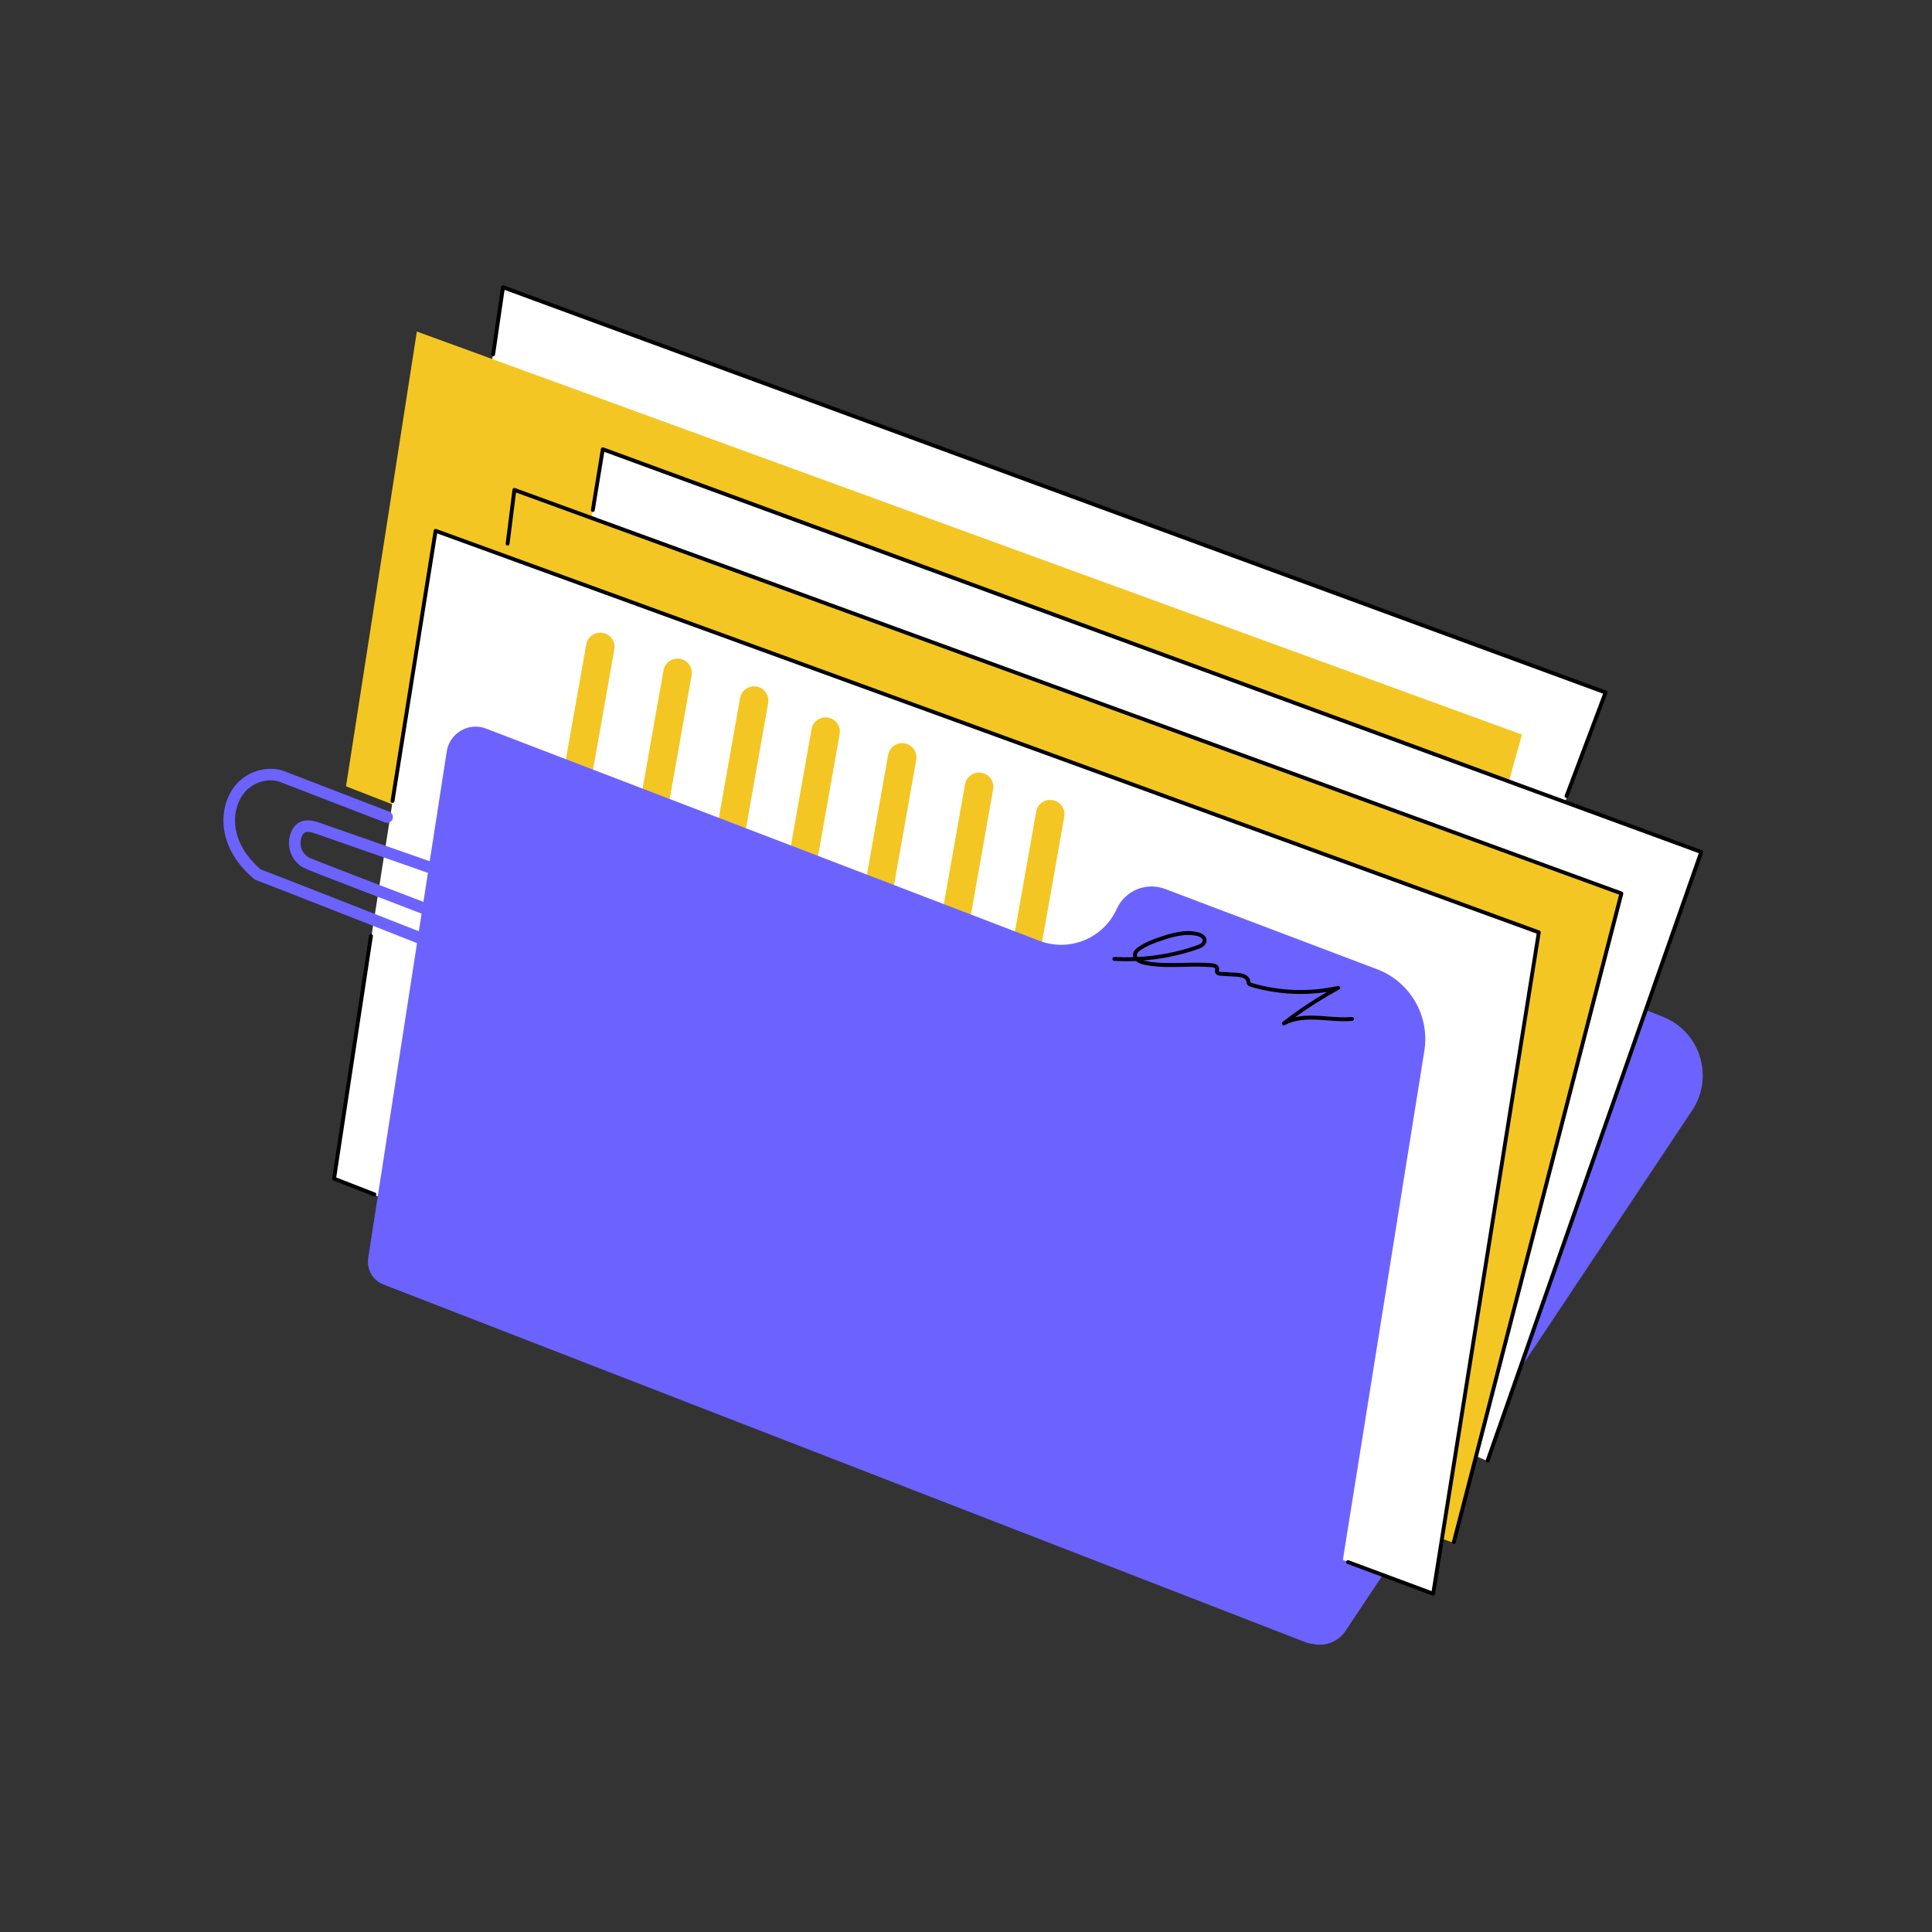 <svg transform="scale(1)" version="1.1" id="_x30_040_x5F_Documents_x5F_2" xmlns="http://www.w3.org/2000/svg" xmlns:xlink="http://www.w3.org/1999/xlink" x="0px" y="0px" width="500px" height="500px" viewBox="0 0 500 500" xml:space="preserve" class="show_show__wrapper__graphic__5Waiy "><rect x="0" y="0" width="500" height="500" fill="#333333" stroke="none"/><title>React</title><style type="text/css">
	.st0{fill:#6C63FF;}
	.st1{fill:#FFFFFF;}
	.st2{fill:#F3C623;}
	.st3{fill:#6C63FF;}
	.st4{fill:#000001;}
</style><g id="colors"><path class="st0" d="M348.22,422.08l89.71-134.71c5.77-8.67,2.06-20.45-7.63-24.25l-7.64-3l-87.41,163.73l3.51,1.3
		C342.24,426.45,346.15,425.18,348.22,422.08z"></path><polygon class="st1" points="126.85,96.64 130.1,74.42 415.51,179.18 403.38,212.1 366.07,198.82 365.41,186.13 	"></polygon><polygon class="st2" points="89.55,203.5 107.88,85.8 393.88,190.11 388.64,208.9 164.45,131.53 155.16,145.06 138.88,138.95 
		136.94,157.08 118.72,153.96 104.68,209.39 	"></polygon><polygon class="st1" points="151.83,141.87 155.95,116.18 440.52,220.54 385.13,378.19 372.27,372.67 387.72,245.23 	"></polygon><polygon class="st2" points="129.27,154.73 133.42,126.68 419.66,231.21 376.29,399.32 366.51,395.83 381.27,247.61 	"></polygon><polygon class="st1" points="370.92,412.51 86.24,305.25 112.64,137.15 398.16,241.19 	"></polygon><path class="st2" d="M139.23,237.3l12.49-70.52c0.36-2.01,2.27-3.35,4.28-2.99l0,0c2.01,0.36,3.35,2.27,2.99,4.28l-12.49,70.52
		c-0.36,2.01-2.27,3.35-4.28,2.99l0,0C140.21,241.23,138.87,239.31,139.23,237.3z"></path><path class="st2" d="M159.23,244.01l12.49-70.52c0.36-2.01,2.27-3.35,4.28-2.99l0,0c2.01,0.36,3.35,2.27,2.99,4.28L166.5,245.3
		c-0.36,2.01-2.27,3.35-4.28,2.99l0,0C160.21,247.93,158.87,246.01,159.23,244.01z"></path><path class="st2" d="M179.04,251.19l12.49-70.52c0.36-2.01,2.27-3.35,4.28-2.99l0,0c2.01,0.36,3.35,2.27,2.99,4.28l-12.49,70.52
		c-0.36,2.01-2.27,3.35-4.28,2.99l0,0C180.02,255.11,178.68,253.2,179.04,251.19z"></path><path class="st2" d="M197.54,259.22l12.49-70.52c0.36-2.01,2.27-3.35,4.28-2.99l0,0c2.01,0.36,3.35,2.27,2.99,4.28l-12.49,70.52
		c-0.36,2.01-2.27,3.35-4.28,2.99l0,0C198.52,263.15,197.18,261.23,197.54,259.22z"></path><path class="st2" d="M217.36,265.89l12.49-70.52c0.36-2.01,2.27-3.35,4.28-2.99l0,0c2.01,0.36,3.35,2.27,2.99,4.28l-12.49,70.52
		c-0.36,2.01-2.27,3.35-4.28,2.99l0,0C218.34,269.81,217,267.9,217.36,265.89z"></path><path class="st2" d="M237.26,273.51l12.49-70.52c0.36-2.01,2.27-3.35,4.28-2.99l0,0c2.01,0.36,3.35,2.27,2.99,4.28l-12.49,70.52
		c-0.36,2.01-2.27,3.35-4.28,2.99l0,0C238.25,277.44,236.91,275.52,237.26,273.51z"></path><path class="st2" d="M255.67,280.59l12.49-70.52c0.36-2.01,2.27-3.35,4.28-2.99l0,0c2.01,0.36,3.35,2.27,2.99,4.28l-12.49,70.52
		c-0.36,2.01-2.27,3.35-4.28,2.99l0,0C256.65,284.51,255.31,282.6,255.67,280.59z"></path><path class="st3" d="M95.29,325.57l20.33-131.11c0.74-4.76,5.68-7.63,10.18-5.9l143.19,54.91c7.8,2.99,16.57-0.62,20.01-8.23l0,0
		c2.15-4.76,7.63-7.03,12.52-5.18l54.87,20.78c8.57,3.25,13.68,12.07,12.23,21.12l-23.89,149.26c-0.5,3.12-3.75,4.99-6.7,3.85
		L99.24,332.43C96.48,331.36,94.83,328.51,95.29,325.57z"></path></g><g id="line"><path class="st4" d="M370.9,412.95c-0.06,0-0.12-0.01-0.17-0.03l-22.04-8.19c-0.26-0.1-0.39-0.38-0.29-0.64
		c0.1-0.26,0.39-0.39,0.64-0.29l21.47,7.98l27.18-170.16L113.13,138.04l-11.05,69.32c-0.04,0.27-0.3,0.46-0.57,0.42
		c-0.27-0.04-0.46-0.3-0.42-0.57l11.15-69.92c0.02-0.15,0.11-0.28,0.24-0.35c0.13-0.07,0.29-0.09,0.42-0.04l285.51,103.92
		c0.23,0.08,0.36,0.31,0.32,0.55L371.4,412.53c-0.02,0.15-0.11,0.28-0.24,0.35C371.08,412.93,370.99,412.95,370.9,412.95z"></path><path class="st4" d="M376.25,399.61c-0.04,0-0.08,0-0.12-0.02c-0.27-0.07-0.43-0.34-0.36-0.61l43.25-167.45L133.54,127.46
		l-1.68,13.3c-0.03,0.27-0.29,0.47-0.56,0.43c-0.27-0.03-0.47-0.28-0.43-0.56l1.76-13.92c0.02-0.15,0.11-0.29,0.24-0.36
		c0.13-0.08,0.29-0.1,0.43-0.04l286.49,104.45c0.24,0.09,0.38,0.35,0.31,0.59l-43.36,167.89
		C376.68,399.46,376.48,399.61,376.25,399.61z"></path><path class="st4" d="M385,378.52c-0.05,0-0.11-0.01-0.17-0.03c-0.26-0.09-0.4-0.38-0.31-0.64l55.12-157.05L156.39,116.94
		l-2.47,15.13c-0.04,0.27-0.3,0.46-0.57,0.41c-0.27-0.04-0.46-0.3-0.41-0.57l2.57-15.73c0.02-0.15,0.11-0.28,0.24-0.35
		c0.13-0.08,0.28-0.09,0.42-0.04l284.29,104.24c0.26,0.09,0.39,0.38,0.3,0.63l-55.28,157.52C385.4,378.39,385.21,378.52,385,378.52z
		"></path><path class="st4" d="M405.42,206.52c-0.06,0-0.12-0.01-0.18-0.03c-0.26-0.1-0.39-0.39-0.29-0.64l9.92-26.33L130.58,75.02
		l-2.46,16.77c-0.04,0.27-0.29,0.46-0.57,0.42c-0.27-0.04-0.46-0.29-0.42-0.57l2.55-17.38c0.02-0.15,0.11-0.28,0.24-0.36
		c0.13-0.08,0.29-0.09,0.43-0.04L415.7,178.75c0.12,0.05,0.23,0.14,0.28,0.26c0.05,0.12,0.06,0.26,0.01,0.38l-10.1,26.8
		C405.82,206.4,405.63,206.52,405.42,206.52z"></path><path class="st4" d="M332.26,265.38c-0.16,0-0.32-0.08-0.42-0.23c-0.14-0.22-0.09-0.51,0.11-0.67c3.61-2.83,7.47-5.43,11.49-7.77
		c-6.56,1-13.31,0.55-19.69-1.32c-0.23-0.07-0.66-0.19-0.93-0.56c-0.17-0.24-0.21-0.5-0.24-0.7c-0.01-0.06-0.02-0.13-0.04-0.19
		c-0.2-0.87-1.5-1.12-2.55-1.18l-4.09-0.24c-0.28-0.01-1.14-0.06-1.4-0.79c-0.11-0.28-0.05-0.56-0.02-0.76
		c0.02-0.09,0.03-0.18,0.03-0.23c-0.02-0.23-0.51-0.4-0.99-0.44c-2.35-0.2-4.77-0.15-7.11-0.09c-3.38,0.08-6.88,0.16-10.27-0.53
		c-0.81-0.17-1.6-0.5-2.15-0.98c-1.89,0.08-3.77,0.07-5.64-0.04c-0.28-0.02-0.49-0.25-0.47-0.53c0.02-0.28,0.26-0.48,0.53-0.47
		c1.62,0.09,3.26,0.11,4.89,0.06c-0.09-0.27-0.12-0.57-0.06-0.88c0.13-0.79,0.76-1.33,1.29-1.71c1.77-1.26,3.85-2.02,5.83-2.69
		c2.95-0.99,6.38-1.99,9.67-1.18c1.06,0.26,2.2,0.95,2.23,2.09c0.01,0.68-0.36,1.63-2.25,2.28c-4.53,1.58-9.31,2.57-14.11,2.94
		c0.15,0.05,0.3,0.08,0.44,0.11c3.28,0.67,6.72,0.59,10.04,0.51c2.37-0.06,4.81-0.11,7.22,0.1c1.13,0.09,1.84,0.6,1.91,1.36
		c0.01,0.19-0.02,0.36-0.04,0.49c-0.01,0.08-0.04,0.2-0.03,0.24c0,0,0.06,0.11,0.52,0.13l4.09,0.24c2.52,0.14,3.28,1.14,3.47,1.94
		c0.02,0.08,0.04,0.17,0.05,0.26c0.02,0.11,0.04,0.24,0.07,0.29c0.06,0.08,0.29,0.15,0.39,0.18c7.2,2.11,14.88,2.37,22.2,0.74
		c0.24-0.05,0.49,0.08,0.58,0.31c0.09,0.23-0.01,0.5-0.23,0.61c-3.95,2.14-7.76,4.54-11.36,7.16c2.03-0.45,4.07-0.44,5.79-0.35
		c0.85,0.04,1.7,0.11,2.55,0.17c2.08,0.16,4.23,0.33,6.31,0.13c0.28-0.02,0.52,0.17,0.55,0.45c0.03,0.28-0.17,0.52-0.45,0.55
		c-2.17,0.21-4.37,0.04-6.49-0.12c-0.84-0.07-1.68-0.13-2.52-0.17c-2.51-0.12-5.74-0.08-8.46,1.4
		C332.43,265.36,332.35,265.38,332.26,265.38z M307.49,241.97c-2.33,0-4.69,0.71-6.8,1.42c-1.91,0.64-3.91,1.37-5.57,2.55
		c-0.38,0.27-0.81,0.63-0.89,1.06c-0.04,0.25,0.03,0.47,0.18,0.67c5.2-0.27,10.39-1.28,15.29-2.99c0.73-0.25,1.59-0.69,1.57-1.32
		c-0.01-0.58-0.8-0.98-1.47-1.14C309.04,242.05,308.26,241.97,307.49,241.97z"></path><path class="st4" d="M96.88,309.61c-0.06,0-0.12-0.01-0.18-0.03l-10.43-4.07c-0.22-0.08-0.35-0.31-0.31-0.54l9.55-62.81
		c0.04-0.27,0.29-0.46,0.57-0.42c0.27,0.04,0.46,0.3,0.42,0.57l-9.49,62.41l10.06,3.92c0.26,0.1,0.38,0.39,0.28,0.65
		C97.27,309.49,97.08,309.61,96.88,309.61z"></path><path class="st0" d="M126.15,250.27c-2.11,0-4.17-0.67-6.13-1.44c-14.36-5.65-51.74-20.36-53.67-21.03
		c-0.21-0.05-0.41-0.15-0.58-0.3c-2.66-2.23-6.12-5.97-7.44-11.12c-1.23-4.79-0.19-9.88,2.72-13.29c3.26-3.82,8.94-5.21,13.21-3.24
		l26.46,10.2c0.77,0.3,1.16,1.17,0.86,1.94c-0.3,0.77-1.17,1.16-1.94,0.86l-26.55-10.24c-3.18-1.47-7.34-0.41-9.76,2.42
		c-2.28,2.68-3.09,6.74-2.1,10.59c1.1,4.27,3.98,7.45,6.28,9.41c0.49,0.16,1.16,0.42,2.09,0.78c1.48,0.57,3.59,1.39,6.12,2.38
		c5.05,1.97,11.78,4.61,18.51,7.25c13.45,5.28,26.89,10.57,26.89,10.57c2.13,0.83,4.38,1.55,6.38,1.08c3.01-0.7,4.83-4.08,4.86-6.95
		c0.03-3.7-2.44-7.37-5.87-8.75c-1.15-0.41-44.8-15.65-45.24-15.81c-0.82-0.22-1.77-0.45-2.34-0.15c-0.31,0.16-0.6,0.53-0.81,1.05
		c-0.41,0.99-0.44,2.13-0.08,3.14c0.35,1.01,1.1,1.87,2.05,2.37c0.01,0.01,0.02,0.01,0.03,0.02c1.45,0.64,21.31,8.28,34.47,13.31
		c0.77,0.3,1.16,1.16,0.86,1.94c-0.3,0.77-1.16,1.16-1.94,0.86c0,0-8.67-3.32-17.34-6.65c-4.34-1.67-8.67-3.34-11.92-4.6
		c-3.06-1.19-4.68-1.82-5.53-2.28l-0.03,0.06c-1.61-0.85-2.87-2.31-3.47-4.02c-0.6-1.69-0.55-3.62,0.14-5.29
		c0.49-1.18,1.26-2.06,2.2-2.56c1.67-0.86,3.51-0.35,4.61-0.05l43.43,15.17c0.92,0.32,1.55,0.54,1.99,0.74l0.01-0.03
		c4.62,1.83,7.82,6.59,7.79,11.56c-0.04,4.68-3.12,8.91-7.18,9.85C127.5,250.2,126.83,250.27,126.15,250.27z"></path></g></svg>